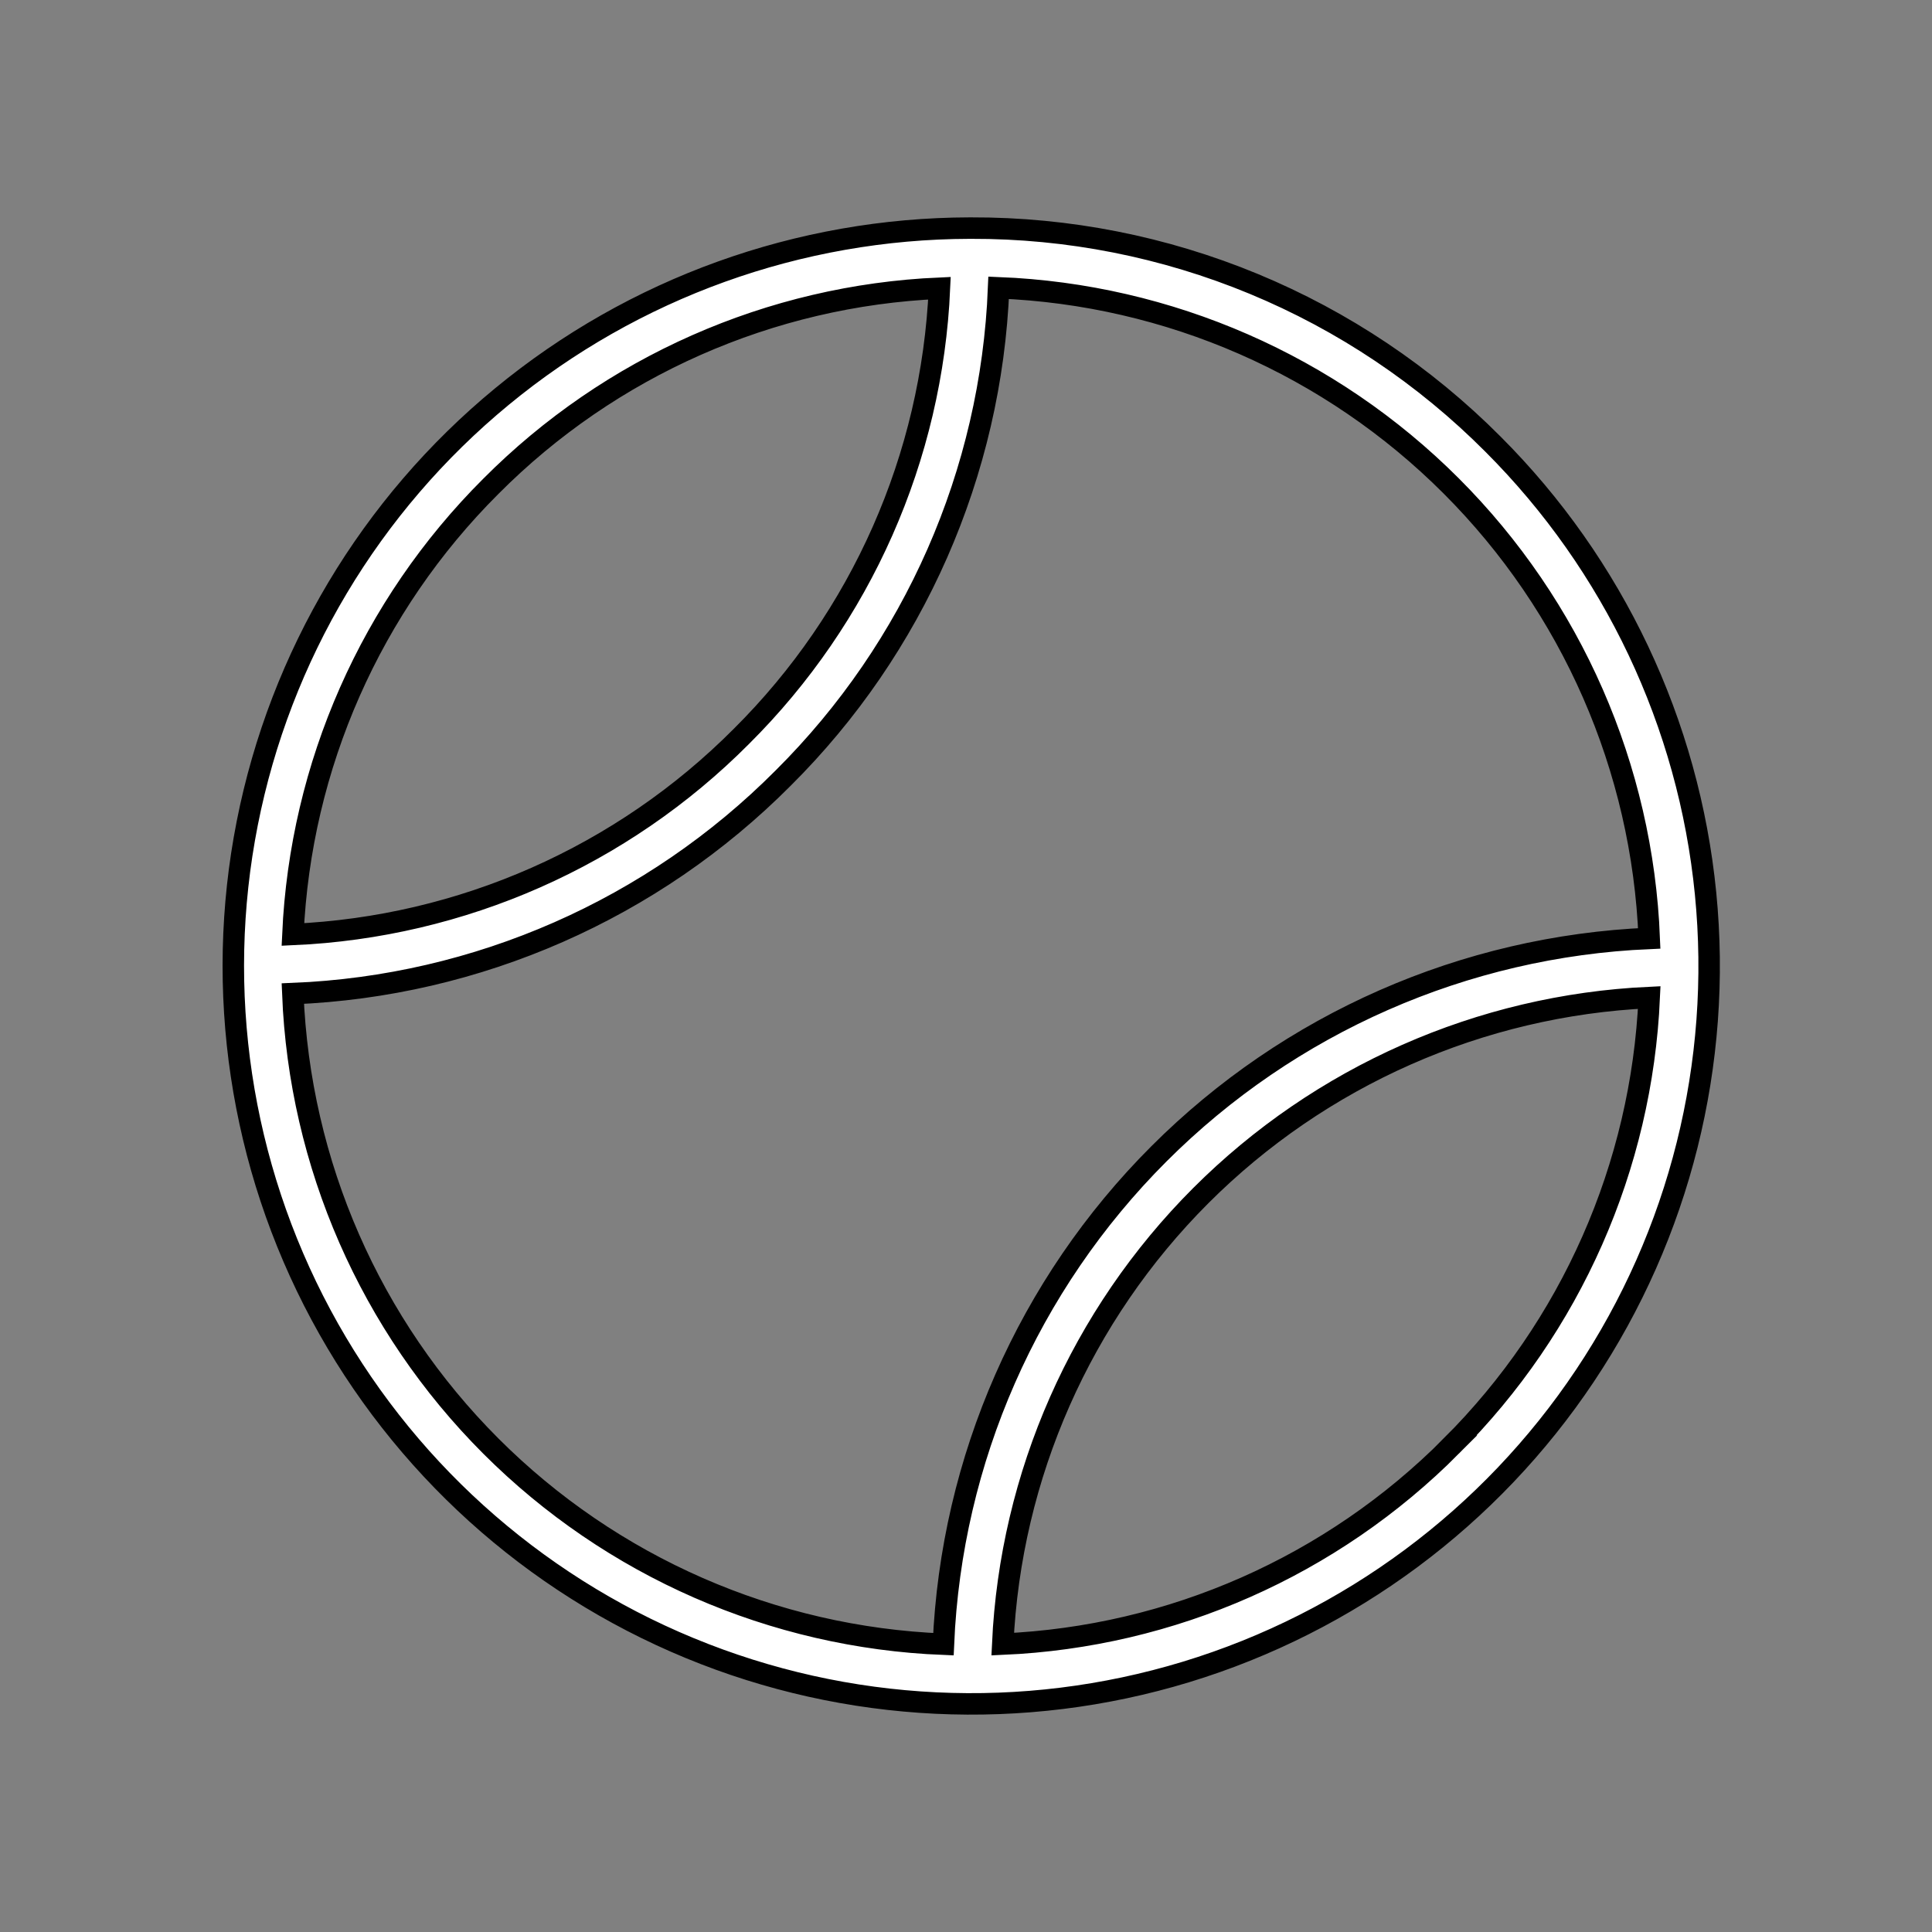 <svg width="45" height="45" viewBox="0 0 45 45" fill="none" xmlns="http://www.w3.org/2000/svg">
<rect x="0" y="0" width="45" height="45" fill="#808080" stroke="none"/>
<path d="M34.776 10.347C33.182 8.745 31.288 7.476 29.201 6.612C27.114 5.748 24.876 5.306 22.617 5.313H22.585C18.61 5.321 14.761 6.707 11.693 9.235C8.625 11.762 6.528 15.275 5.759 19.174C4.99 23.074 5.597 27.12 7.475 30.623C9.354 34.126 12.388 36.869 16.062 38.386C19.736 39.903 23.822 40.1 27.625 38.943C31.427 37.786 34.712 35.347 36.918 32.041C39.125 28.735 40.117 24.766 39.726 20.811C39.336 16.855 37.586 13.157 34.776 10.347ZM11.432 11.328C14.212 8.533 17.942 6.885 21.882 6.713C21.708 10.649 20.061 14.376 17.267 17.153C14.487 19.946 10.759 21.592 6.822 21.766C6.999 17.833 8.644 14.109 11.432 11.328ZM6.82 23.143C11.123 22.97 15.202 21.177 18.24 18.124C21.295 15.088 23.089 11.007 23.26 6.703C27.229 6.861 30.992 8.508 33.8 11.317C36.609 14.125 38.256 17.889 38.414 21.857C34.113 22.041 30.037 23.831 26.993 26.876C23.949 29.92 22.158 33.996 21.974 38.297C18.006 38.139 14.242 36.492 11.434 33.683C8.626 30.875 6.978 27.111 6.82 23.143ZM33.805 33.681C31.024 36.476 27.294 38.123 23.355 38.295C23.537 34.36 25.183 30.635 27.968 27.849C30.754 25.063 34.479 23.417 38.414 23.234C38.238 27.171 36.593 30.898 33.803 33.681H33.805Z" fill="white" stroke="black" stroke-width="0.5"/>
</svg>
